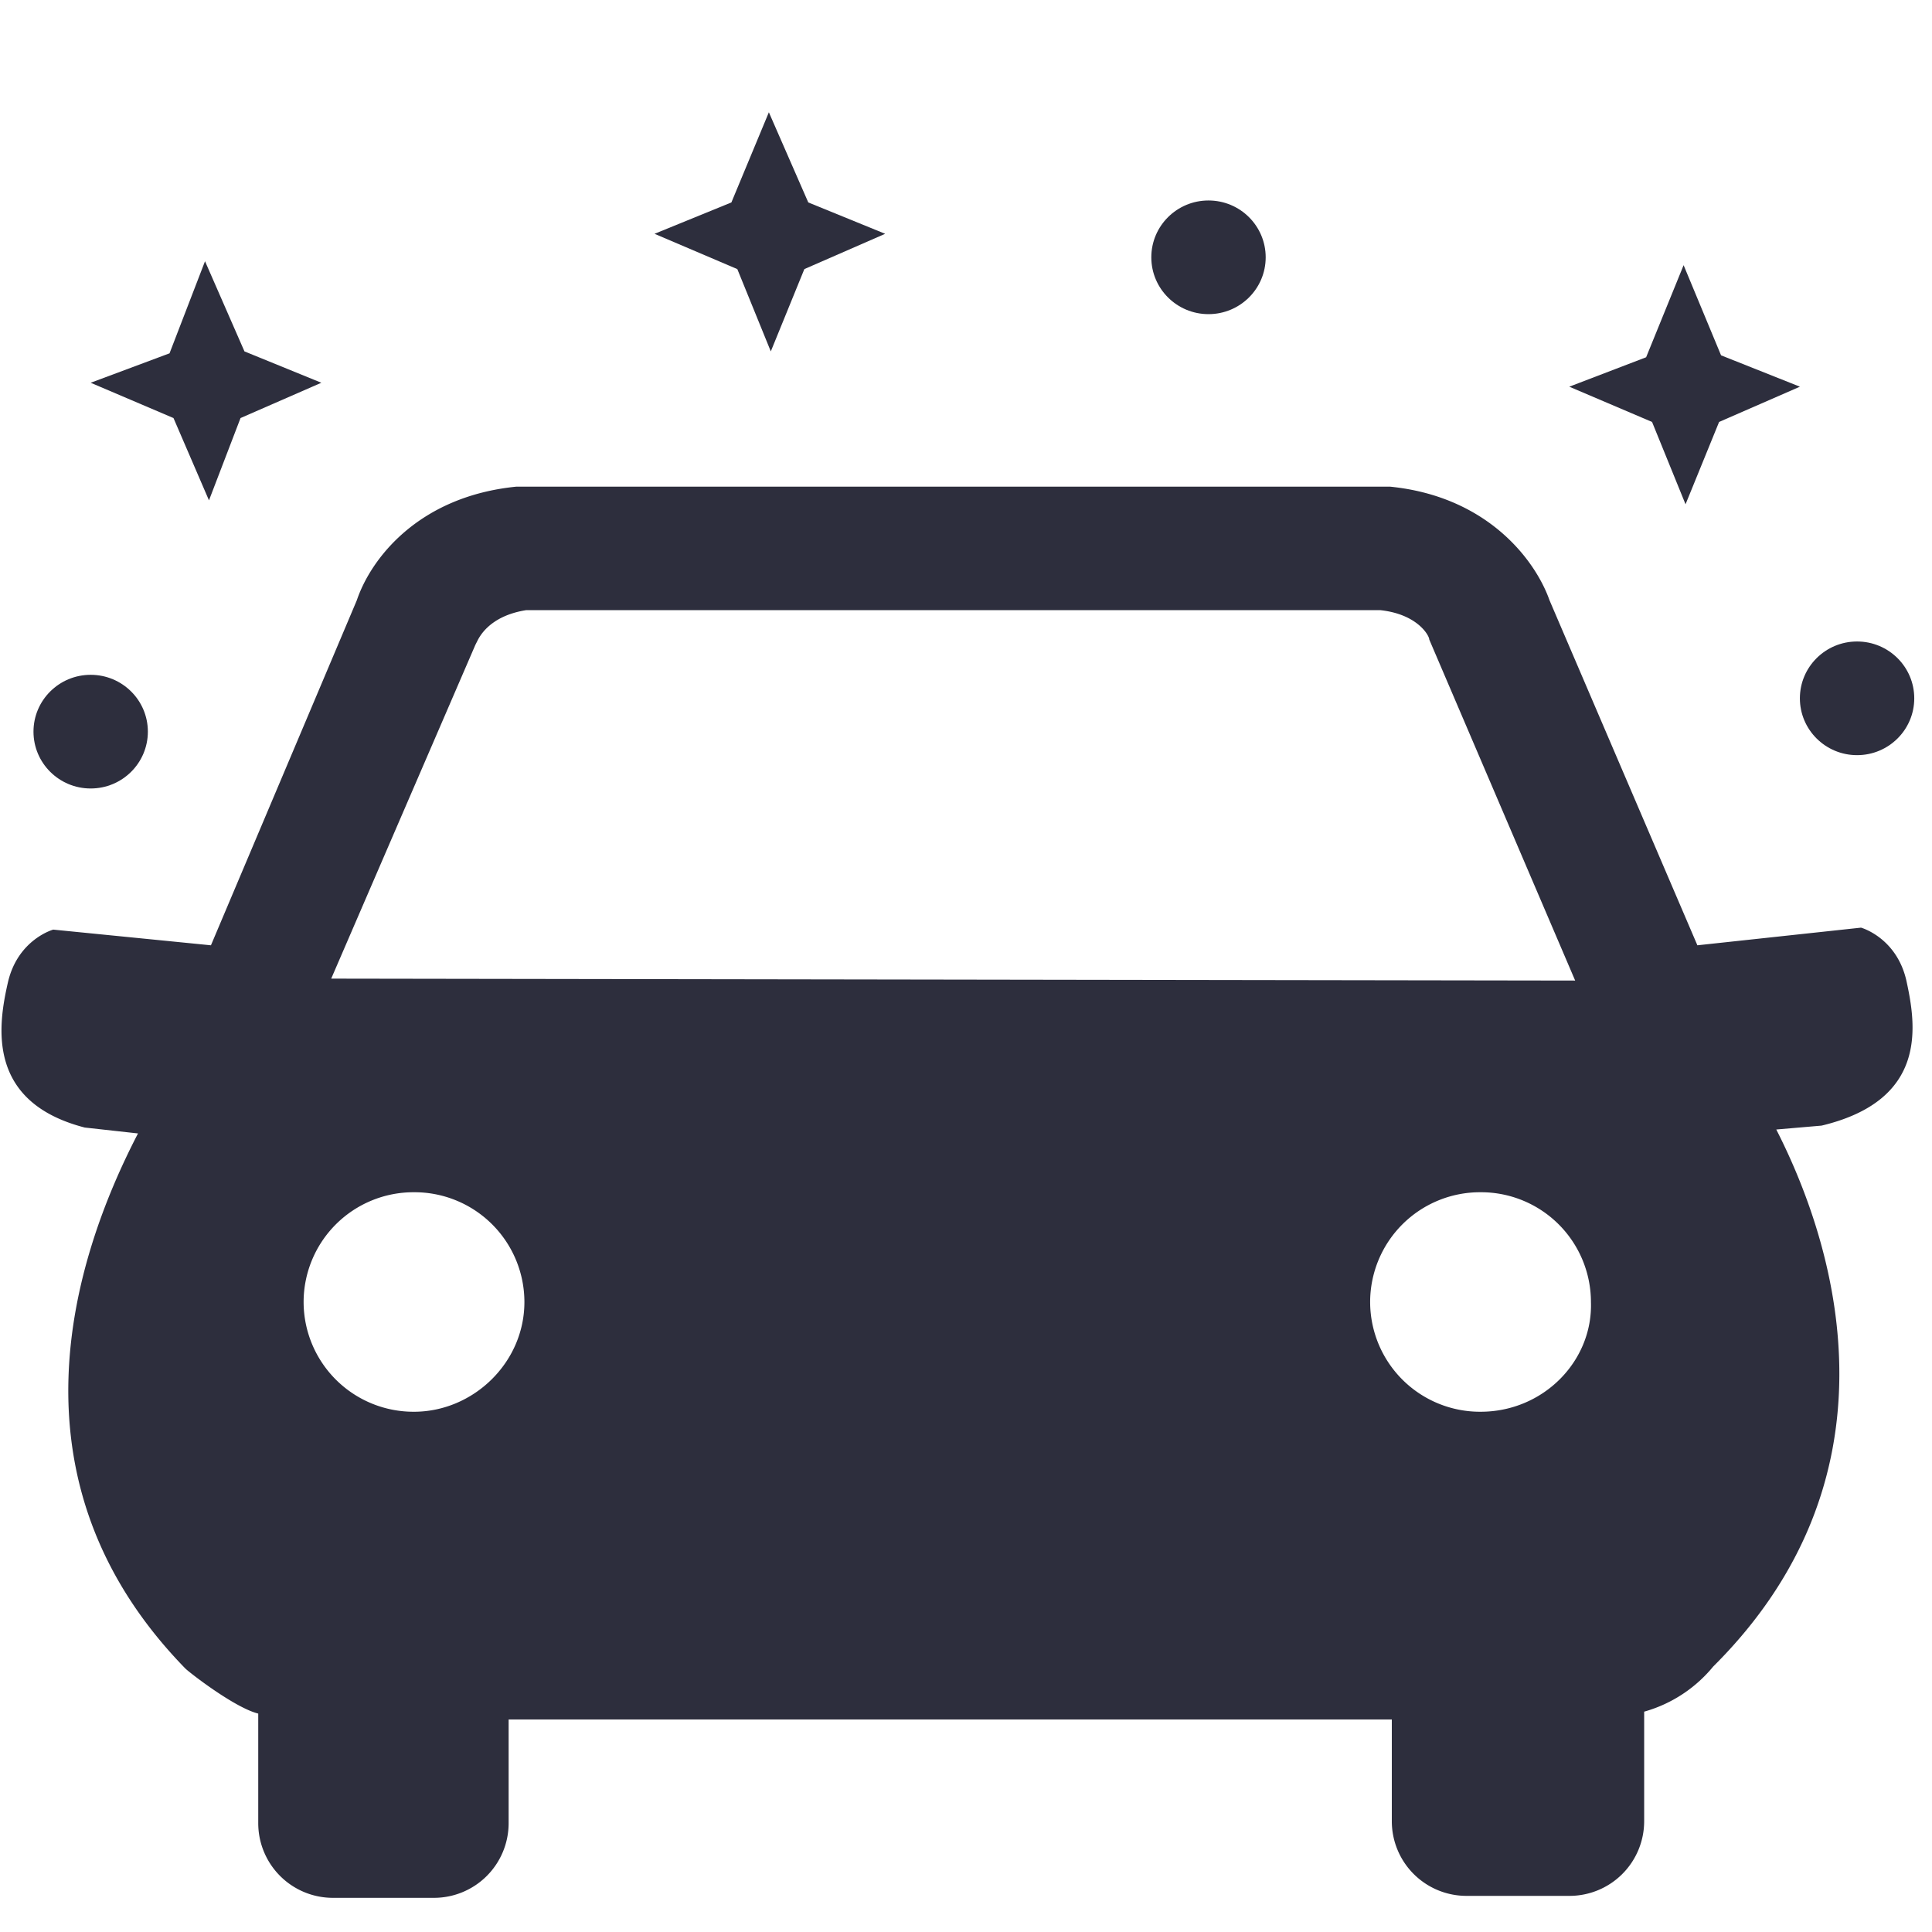<svg xmlns="http://www.w3.org/2000/svg" width="60" height="60" viewBox="0 0 60 60">
    <g fill="#2D2E3D" fill-rule="nonzero" transform="translate(0 3)">
        <path d="M59.204 27.452c-.306-1.339-1.408-1.643-1.408-1.643l-5.082.548-4.592-10.714c-.428-1.217-1.898-3.226-4.959-3.53H16.041c-3.061.304-4.53 2.252-4.96 3.53l-4.53 10.714-4.898-.487s-1.102.304-1.408 1.643c-.306 1.34-.674 3.713 2.388 4.504l1.653.183C2.266 36.096.06 42.974 5.756 48.817c.122.122 1.53 1.218 2.264 1.4v3.41a2.319 2.319 0 0 0 2.327 2.312h3.122a2.319 2.319 0 0 0 2.327-2.313V50.4h27.428v3.165a2.319 2.319 0 0 0 2.327 2.313h3.184a2.319 2.319 0 0 0 2.326-2.313v-3.408a4.265 4.265 0 0 0 2.143-1.4c5.816-5.783 3.98-12.722 1.96-16.679l1.407-.121c3.307-.792 2.94-3.105 2.633-4.505zM14.755 17.043l.061-.121c.062-.122.368-.792 1.53-.974h26.511c1.163.122 1.53.791 1.53.913l4.531 10.591-38.632-.06 4.47-10.349zm-1.898 23.8a3.413 3.413 0 0 1-3.428-3.408 3.413 3.413 0 0 1 3.428-3.409 3.413 3.413 0 0 1 3.429 3.409c0 1.887-1.592 3.408-3.429 3.408zm33.123 0a3.413 3.413 0 0 1-3.429-3.408 3.413 3.413 0 0 1 3.429-3.409 3.413 3.413 0 0 1 3.428 3.409c.061 1.826-1.47 3.408-3.428 3.408z"/>
        <ellipse cx="2.816" cy="19.722" rx="1.776" ry="1.765"/>
        <ellipse cx="57.673" cy="18.687" rx="1.776" ry="1.765"/>
        <ellipse cx="37.531" cy="4.991" rx="1.776" ry="1.765"/>
        <path d="M7.47 9.983l2.51-1.096-2.388-.974-1.225-2.8-1.102 2.86-2.449.914 2.572 1.096 1.102 2.556zM53.449 8.035l-1.163-2.8-1.164 2.86-2.387.914 2.571 1.095 1.04 2.557 1.042-2.557 2.51-1.095zM24.98 5.357l2.51-1.096-2.388-.974-1.224-2.8-1.164 2.8-2.387.974 2.571 1.096 1.04 2.556z"/>
    </g>
</svg>
